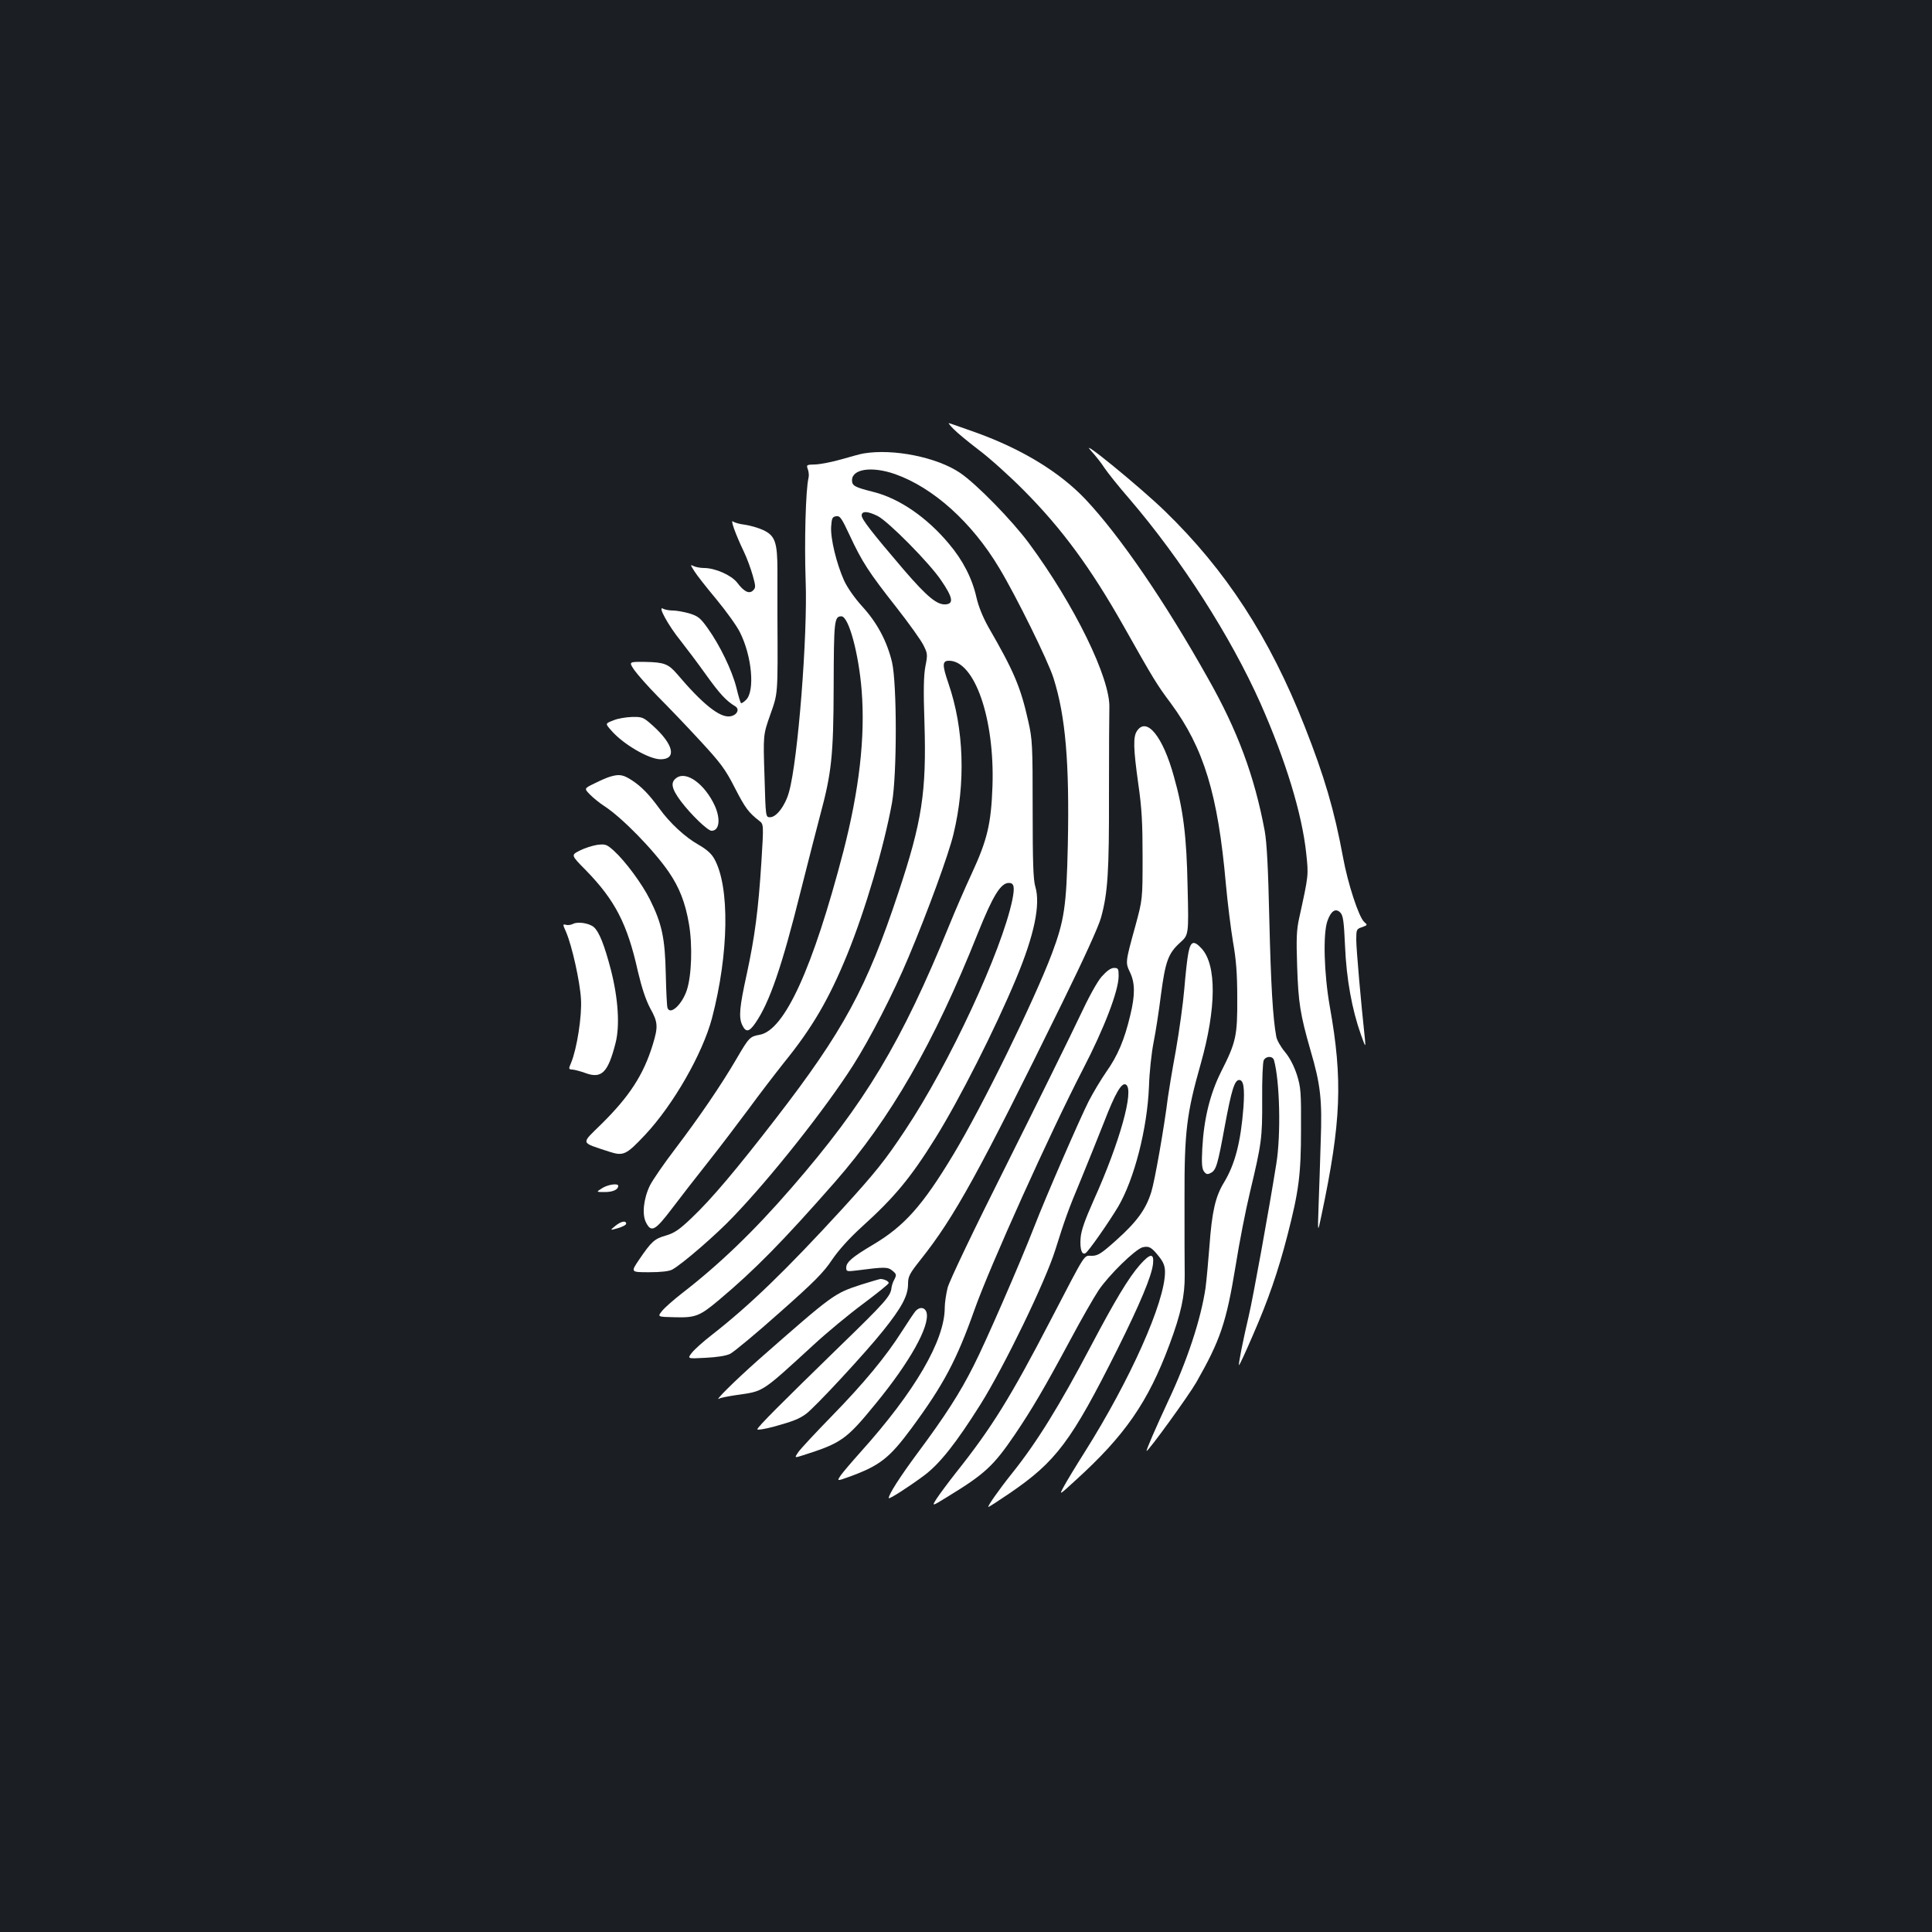 <?xml version="1.0" standalone="no"?>
<!DOCTYPE svg PUBLIC "-//W3C//DTD SVG 20010904//EN"
 "http://www.w3.org/TR/2001/REC-SVG-20010904/DTD/svg10.dtd">
<svg version="1.0" xmlns="http://www.w3.org/2000/svg"
 width="1000pt" height="1000pt" viewBox="0 0 1000 1000"
 preserveAspectRatio="xMidYMid meet">
<rect width="100%" height="100%" fill="#1b1f23"/>
<g transform="translate(0,1000) scale(0.1,-0.1)"
fill="#ffffff" stroke="none">
<path d="M4936 7779 c16 -17 74 -65 129 -107 55 -41 161 -136 235 -211 196
-197 346 -401 516 -702 155 -275 172 -303 244 -399 171 -232 244 -471 285
-935 9 -99 26 -234 37 -300 16 -90 22 -163 22 -290 1 -197 -6 -229 -84 -383
-57 -114 -89 -244 -97 -397 -4 -77 -2 -104 9 -119 12 -15 18 -16 35 -7 28 14
36 43 73 245 34 183 50 236 74 236 23 0 29 -42 22 -142 -14 -181 -44 -295
-101 -389 -44 -72 -62 -150 -75 -330 -6 -79 -15 -175 -20 -214 -24 -164 -96
-381 -195 -590 -61 -131 -115 -255 -110 -255 10 0 216 284 257 355 124 218
155 308 203 600 19 121 53 294 75 385 60 252 64 279 63 479 -1 103 3 193 8
203 12 23 46 23 53 1 30 -106 37 -385 12 -538 -40 -250 -120 -690 -142 -784
-29 -123 -55 -253 -51 -257 2 -2 34 67 71 153 80 183 131 330 180 520 59 229
70 314 70 548 1 191 -1 217 -21 281 -15 46 -37 89 -62 119 -22 26 -42 62 -45
79 -18 98 -28 272 -36 606 -6 269 -13 399 -24 460 -53 283 -140 518 -293 788
-225 401 -457 739 -635 928 -133 140 -326 258 -563 344 -76 27 -141 50 -144
50 -3 0 8 -14 25 -31z"/>
<path d="M5646 7668 c23 -25 55 -65 70 -89 16 -24 73 -96 128 -159 271 -316
525 -713 680 -1060 130 -294 215 -570 237 -777 12 -115 13 -109 -36 -333 -14
-61 -16 -108 -11 -250 6 -190 16 -251 69 -436 52 -177 61 -255 53 -472 -3
-103 -8 -252 -11 -332 -5 -145 -5 -145 15 -50 102 483 111 700 43 1080 -30
170 -36 378 -12 444 18 51 42 67 66 43 15 -15 19 -44 25 -175 7 -169 36 -328
82 -457 24 -67 25 -68 21 -25 -21 194 -45 468 -45 515 0 53 1 57 30 66 29 11
29 11 11 27 -28 25 -85 199 -110 337 -45 243 -96 416 -198 675 -181 460 -408
809 -725 1116 -127 123 -451 388 -382 312z"/>
<path d="M4470 7653 c-14 -2 -65 -16 -113 -30 -49 -14 -110 -26 -137 -27 -45
-1 -47 -2 -39 -24 5 -13 7 -33 4 -45 -15 -61 -22 -334 -15 -532 11 -282 -40
-931 -86 -1094 -19 -70 -65 -131 -98 -131 -23 0 -23 0 -29 213 -7 213 -7 213
30 318 40 114 39 96 37 504 0 66 0 174 0 240 0 149 -12 183 -75 212 -24 11
-66 23 -93 27 -27 3 -55 11 -62 17 -15 12 13 -66 56 -156 16 -33 36 -88 46
-123 16 -57 16 -64 2 -78 -20 -20 -47 -7 -83 41 -30 38 -113 75 -171 75 -19 0
-44 5 -54 10 -18 9 -17 7 3 -25 12 -20 64 -86 115 -147 51 -62 106 -138 122
-171 62 -123 78 -303 32 -349 -12 -12 -24 -20 -27 -17 -3 3 -14 40 -24 82 -23
89 -85 217 -147 304 -39 55 -51 64 -96 78 -28 8 -67 15 -85 15 -19 0 -42 4
-52 10 -28 15 28 -88 93 -168 29 -37 88 -115 130 -174 71 -99 105 -136 152
-164 25 -16 7 -48 -29 -52 -53 -6 -141 64 -273 220 -45 52 -67 60 -164 62 -86
1 -86 1 -57 -42 17 -24 71 -85 121 -136 50 -50 148 -152 217 -227 110 -119
133 -150 182 -246 54 -105 71 -128 126 -171 24 -18 24 -18 12 -213 -16 -250
-34 -387 -76 -582 -37 -168 -42 -221 -24 -261 19 -41 36 -39 69 9 73 106 137
291 235 685 41 162 86 338 100 390 59 219 69 307 70 666 1 341 3 364 40 364
38 0 90 -194 105 -385 19 -242 -13 -515 -95 -833 -158 -605 -304 -925 -433
-948 -50 -9 -55 -13 -119 -123 -80 -137 -194 -304 -317 -466 -59 -77 -118
-163 -132 -191 -33 -68 -42 -150 -20 -192 27 -53 47 -42 133 71 42 56 127 165
188 242 61 77 155 201 210 275 54 74 137 182 183 240 146 180 232 327 327 559
94 231 191 560 232 786 26 147 26 615 0 728 -26 108 -77 204 -154 288 -39 43
-77 97 -94 134 -39 87 -71 217 -67 279 3 44 6 51 26 54 20 3 28 -9 71 -101 63
-135 97 -188 241 -371 65 -83 128 -171 140 -196 21 -42 22 -48 10 -108 -9 -47
-11 -124 -5 -295 11 -357 -13 -511 -135 -877 -163 -492 -285 -717 -634 -1169
-204 -264 -331 -415 -435 -514 -65 -62 -90 -79 -134 -92 -60 -17 -75 -31 -139
-125 -44 -65 -44 -65 52 -65 62 0 104 5 120 14 51 28 228 181 315 273 197 205
477 559 620 783 88 138 210 375 288 562 97 230 207 530 232 635 64 264 55 546
-26 781 -33 96 -32 117 3 117 133 0 237 -300 225 -650 -7 -195 -27 -278 -108
-453 -34 -73 -86 -193 -116 -267 -247 -606 -434 -918 -816 -1358 -196 -226
-373 -396 -567 -546 -41 -32 -87 -72 -102 -90 -26 -32 -26 -32 63 -34 108 -3
130 5 230 89 188 158 331 304 599 609 290 331 515 722 741 1289 79 197 119
261 161 261 27 0 31 -21 18 -87 -55 -265 -325 -848 -555 -1193 -105 -158 -153
-218 -328 -410 -291 -317 -475 -495 -672 -649 -44 -34 -91 -76 -104 -93 -24
-31 -24 -31 70 -26 60 3 107 10 129 21 19 10 134 105 255 213 181 160 229 209
272 274 35 51 88 110 155 171 167 151 252 253 380 459 125 201 309 565 417
824 95 227 127 384 100 476 -11 34 -14 130 -14 400 0 332 -1 362 -23 458 -39
175 -74 258 -206 486 -29 52 -51 106 -62 154 -22 98 -70 192 -142 277 -115
138 -259 236 -392 269 -96 24 -110 32 -110 60 0 59 103 74 223 32 198 -70 398
-250 539 -486 88 -146 253 -481 281 -570 62 -196 83 -436 74 -865 -7 -315 -18
-389 -82 -560 -92 -244 -360 -791 -510 -1040 -160 -266 -255 -372 -417 -468
-108 -64 -138 -90 -138 -119 0 -19 4 -20 53 -14 147 19 161 19 186 -1 21 -17
22 -22 11 -44 -8 -13 -15 -35 -16 -47 -5 -41 -32 -72 -268 -301 -305 -297
-426 -418 -426 -429 0 -5 37 1 83 13 101 28 132 40 168 66 44 31 309 317 399
430 98 122 130 183 130 243 0 39 7 53 65 126 175 220 300 447 734 1331 111
226 188 395 200 440 35 127 42 237 41 637 0 213 1 414 2 448 6 152 -181 534
-416 852 -88 119 -272 307 -356 364 -119 81 -345 127 -500 101z m73 -324 c55
-28 270 -245 329 -334 59 -86 65 -119 25 -123 -45 -5 -96 36 -220 180 -164
192 -217 260 -217 280 0 24 31 23 83 -3z"/>
<path d="M3174 6271 c-42 -16 -42 -16 -10 -52 61 -71 195 -149 255 -149 85 0
68 77 -40 174 -49 44 -54 46 -108 45 -31 -1 -75 -8 -97 -18z"/>
<path d="M5886 6218 c-22 -30 -20 -91 6 -277 18 -124 22 -202 22 -376 0 -220
0 -220 -38 -360 -52 -188 -51 -187 -27 -238 26 -54 27 -117 1 -223 -30 -126
-65 -209 -124 -292 -29 -42 -70 -111 -91 -152 -48 -95 -224 -500 -280 -645
-75 -193 -255 -606 -316 -725 -71 -141 -147 -259 -289 -450 -92 -124 -150
-215 -150 -234 0 -9 102 57 182 116 83 62 167 169 293 369 124 198 336 636
387 799 49 156 67 208 133 365 34 83 88 217 120 298 57 148 91 207 113 193 44
-27 -33 -301 -166 -596 -48 -108 -66 -159 -69 -200 -4 -57 7 -88 26 -76 16 10
120 159 169 241 83 142 150 402 159 620 2 72 13 175 24 230 11 55 28 165 38
246 23 174 38 214 98 269 46 41 46 41 40 288 -5 263 -22 400 -71 573 -57 207
-140 309 -190 237z"/>
<path d="M3158 5980 c-15 -4 -51 -20 -81 -35 -54 -26 -54 -26 -23 -58 17 -17
50 -44 72 -58 92 -59 258 -229 336 -343 54 -79 85 -157 104 -268 19 -110 14
-267 -11 -343 -25 -75 -86 -131 -100 -92 -3 6 -7 86 -9 177 -4 185 -20 259
-82 384 -41 82 -127 198 -186 252 -38 34 -44 36 -87 31 -25 -4 -66 -17 -91
-30 -45 -23 -45 -23 33 -102 150 -154 214 -277 268 -520 21 -89 41 -149 64
-193 41 -73 42 -96 14 -188 -48 -157 -121 -269 -267 -413 -107 -105 -110 -92
41 -142 74 -24 88 -17 186 87 147 157 297 420 346 603 88 336 93 682 12 826
-15 27 -40 49 -82 73 -68 38 -149 113 -202 187 -54 74 -93 114 -142 146 -46
30 -66 33 -113 19z"/>
<path d="M3502 5974 c-33 -23 -27 -55 22 -121 52 -69 139 -153 159 -153 40 0
48 59 17 129 -51 111 -146 182 -198 145z"/>
<path d="M2966 5218 c-10 -5 -26 -8 -36 -5 -18 5 -18 3 0 -37 31 -72 72 -258
77 -346 6 -88 -21 -259 -51 -331 -14 -32 -13 -34 7 -35 12 -1 42 -9 67 -18 84
-31 117 2 156 155 23 89 14 230 -24 379 -34 130 -61 197 -88 221 -24 21 -84
30 -108 17z"/>
<path d="M6151 5068 c-6 -29 -15 -113 -21 -186 -6 -73 -26 -217 -44 -320 -19
-103 -37 -212 -41 -242 -19 -154 -68 -433 -86 -490 -28 -90 -75 -154 -181
-249 -78 -70 -96 -81 -127 -81 -43 0 -26 26 -214 -335 -206 -397 -304 -555
-487 -785 -41 -52 -87 -114 -102 -137 -26 -41 -26 -41 55 9 195 119 239 160
350 323 89 132 151 237 287 490 56 105 122 220 146 256 52 78 190 213 228 223
33 8 46 1 85 -48 23 -29 31 -49 31 -80 0 -155 -180 -558 -415 -931 -45 -71
-94 -152 -108 -178 -26 -48 -26 -48 59 30 256 232 376 405 487 703 60 161 80
254 79 360 -1 52 -1 230 -1 395 -1 348 11 442 84 699 81 287 83 512 4 597 -40
43 -56 38 -68 -23z"/>
<path d="M5703 4946 c-24 -27 -69 -109 -117 -212 -44 -93 -211 -432 -372 -754
-171 -340 -300 -610 -309 -645 -8 -32 -15 -79 -15 -103 0 -170 -154 -434 -435
-747 -44 -49 -91 -104 -103 -121 -21 -31 -21 -31 43 -8 159 58 208 96 324 253
165 224 232 350 325 612 80 226 392 917 561 1244 110 212 185 407 185 483 0
38 -2 42 -24 42 -16 0 -37 -15 -63 -44z"/>
<path d="M3115 3849 c-30 -19 -30 -19 16 -19 42 0 69 13 69 32 0 15 -55 7 -85
-13z"/>
<path d="M3185 3655 c-29 -24 -29 -24 13 -12 24 7 43 17 43 23 0 18 -26 13
-56 -11z"/>
<path d="M5900 3453 c-58 -66 -128 -182 -255 -423 -162 -307 -278 -495 -406
-655 -69 -86 -131 -175 -123 -175 3 0 51 31 107 69 244 166 322 271 560 746
118 237 178 380 185 443 6 57 -14 56 -68 -5z"/>
<path d="M4458 3351 c-141 -46 -144 -48 -532 -389 -124 -110 -239 -224 -201
-200 6 3 44 11 85 17 145 21 126 8 401 260 68 63 184 159 257 213 72 54 132
102 132 107 0 10 -25 21 -43 21 -7 -1 -51 -14 -99 -29z"/>
<path d="M4738 3213 c-8 -10 -39 -56 -69 -103 -83 -131 -198 -270 -364 -440
-83 -85 -161 -169 -173 -186 -21 -31 -21 -31 26 -16 197 63 222 80 374 266
178 217 281 402 264 472 -8 28 -36 32 -58 7z"/>
</g>
</svg>
